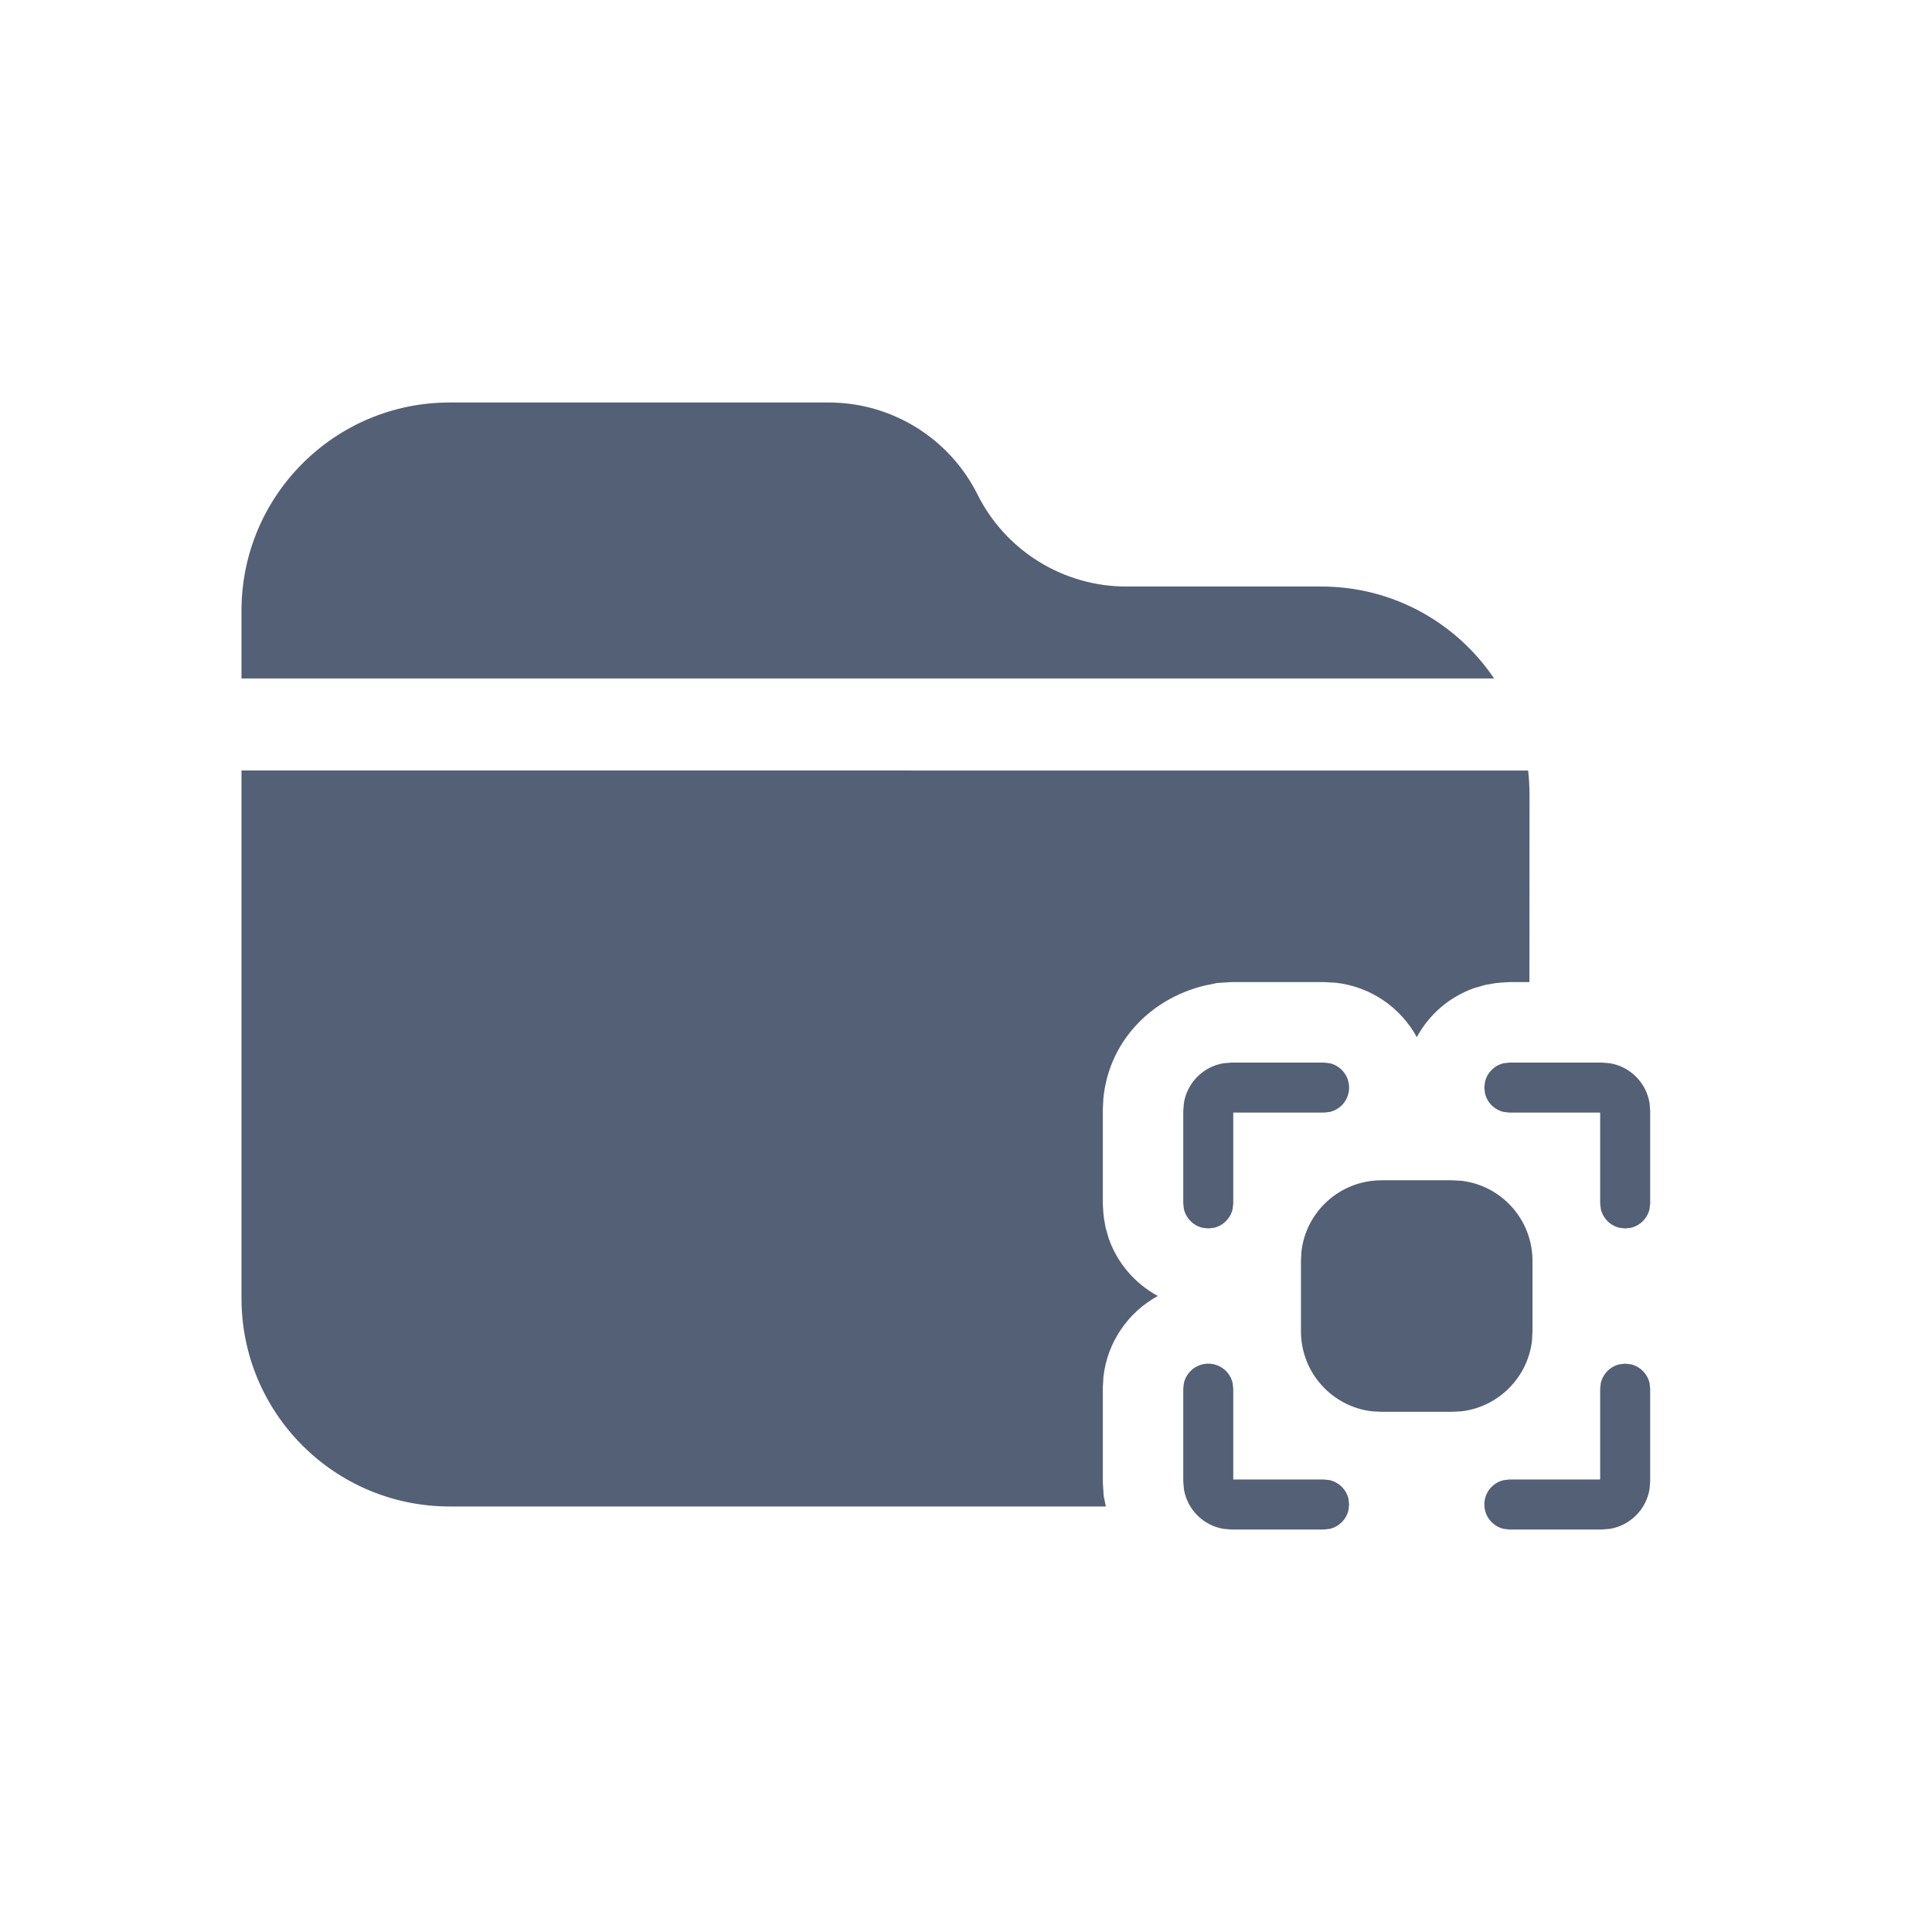 <?xml version="1.0" encoding="UTF-8"?>
<svg width="24px" height="24px" viewBox="0 0 24 24" version="1.1" xmlns="http://www.w3.org/2000/svg" xmlns:xlink="http://www.w3.org/1999/xlink">
    <title>icon/截图录频light</title>
    <defs>
        <path d="M15.01,16.94 C15.157,16.94 15.28,17.042 15.312,17.18 L15.312,17.18 L15.32,17.251 L15.32,18.379 L16.448,18.379 L16.519,18.387 C16.634,18.414 16.724,18.504 16.751,18.618 L16.751,18.618 L16.759,18.689 L16.751,18.761 C16.724,18.875 16.634,18.965 16.519,18.992 L16.519,18.992 L16.448,19 L15.297,19 L15.2,18.992 C14.948,18.951 14.748,18.751 14.707,18.499 L14.707,18.499 L14.699,18.402 L14.699,17.251 L14.707,17.18 C14.739,17.042 14.863,16.94 15.01,16.94 Z M20.188,16.94 L20.26,16.948 C20.374,16.975 20.464,17.065 20.491,17.18 L20.491,17.18 L20.499,17.251 L20.499,18.402 L20.491,18.499 C20.45,18.751 20.25,18.951 19.998,18.992 L19.998,18.992 L19.901,19 L18.75,19 L18.679,18.992 C18.541,18.96 18.439,18.836 18.439,18.689 C18.439,18.542 18.541,18.419 18.679,18.387 L18.679,18.387 L18.75,18.379 L19.878,18.379 L19.878,17.251 L19.886,17.18 C19.913,17.065 20.003,16.975 20.117,16.948 L20.117,16.948 L20.188,16.94 Z M18.983,9.572 C18.994,9.67 19,9.77 19,9.871 L18.999,12.2 L18.75,12.2 L18.635,12.207 L18.564,12.215 L18.45,12.235 L18.314,12.274 C18.004,12.383 17.752,12.603 17.6,12.884 C17.4,12.517 17.029,12.257 16.595,12.208 L16.448,12.2 L15.297,12.2 L15.12,12.211 L14.964,12.243 C14.252,12.418 13.767,12.979 13.706,13.652 L13.699,13.798 L13.699,14.949 L13.706,15.064 L13.714,15.135 L13.734,15.249 L13.773,15.385 C13.882,15.695 14.102,15.947 14.383,16.099 C14.016,16.299 13.756,16.67 13.707,17.104 L13.699,17.251 L13.699,18.402 L13.71,18.579 L13.737,18.714 L5.586,18.714 C4.158,18.714 3,17.557 3,16.129 L3,9.571 L18.983,9.572 Z M18.037,14.662 L18.154,14.668 C18.651,14.726 19.037,15.149 19.037,15.662 L19.037,15.662 L19.037,16.538 L19.031,16.655 C18.977,17.114 18.613,17.478 18.154,17.532 L18.154,17.532 L18.037,17.538 L17.161,17.538 L17.044,17.532 C16.547,17.474 16.161,17.051 16.161,16.538 L16.161,16.538 L16.161,15.662 L16.167,15.545 C16.225,15.048 16.648,14.662 17.161,14.662 L17.161,14.662 L18.037,14.662 Z M16.448,13.2 L16.519,13.208 C16.657,13.24 16.759,13.364 16.759,13.511 C16.759,13.658 16.657,13.781 16.519,13.813 L16.519,13.813 L16.448,13.821 L15.32,13.821 L15.32,14.949 L15.312,15.02 C15.285,15.135 15.195,15.225 15.081,15.252 L15.081,15.252 L15.01,15.26 L14.938,15.252 C14.824,15.225 14.734,15.135 14.707,15.02 L14.707,15.02 L14.699,14.949 L14.699,13.798 L14.707,13.701 C14.748,13.449 14.948,13.249 15.2,13.208 L15.2,13.208 L15.297,13.2 L16.448,13.2 Z M19.901,13.2 L19.998,13.208 C20.25,13.249 20.45,13.449 20.491,13.701 L20.491,13.701 L20.499,13.798 L20.499,14.949 L20.491,15.02 C20.464,15.135 20.374,15.225 20.26,15.252 L20.26,15.252 L20.188,15.26 L20.117,15.252 C20.003,15.225 19.913,15.135 19.886,15.02 L19.886,15.02 L19.878,14.949 L19.878,13.821 L18.75,13.821 L18.679,13.813 C18.564,13.786 18.474,13.696 18.447,13.582 L18.447,13.582 L18.439,13.511 L18.447,13.439 C18.474,13.325 18.564,13.235 18.679,13.208 L18.679,13.208 L18.75,13.2 L19.901,13.2 Z M10.294,5 C11.077,5 11.793,5.442 12.143,6.143 C12.493,6.843 13.209,7.286 13.992,7.286 L16.414,7.286 C17.308,7.286 18.095,7.739 18.56,8.428 L3,8.428 L3,7.586 C3,6.158 4.158,5 5.586,5 L10.294,5 Z" id="path-1"></path>
    </defs>
    <g id="icon/截图录频light" stroke="none" stroke-width="1" fill="none" fill-rule="evenodd">
        <mask id="mask-2" fill="white">
            <use xlink:href="#path-1"></use>
        </mask>
        <use id="形状结合" fill="#536076" xlink:href="#path-1"></use>
    </g>
</svg>